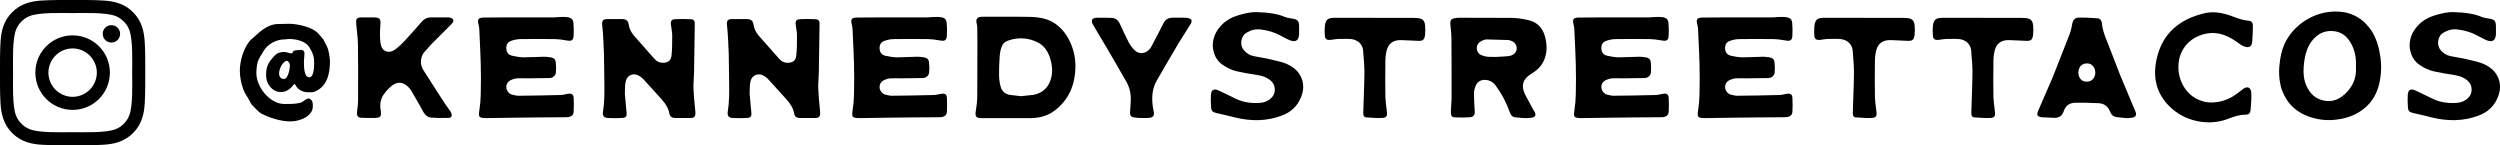 <?xml version="1.0" encoding="UTF-8"?><svg id="Layer_2" xmlns="http://www.w3.org/2000/svg" viewBox="0 0 1114.36 64.75"><g id="Layer_1-2"><path d="M112.27,17.35c1.02-.91,2.04-1.87,3.12-2.78,2.38-2.04,5.33-3.86,8.56-3.86,1.64,0,3.29-.11,4.93-.11,3.68,0,10.37,1.47,12.92,4.25.57.62,1.08,1.3,1.7,1.93.45.45.68.91.96,1.47.4.79.85,1.59,1.25,2.38.79,1.53,1.36,5.04,1.36,6.8,0,5.44-1.25,11.34-7.03,13.49-.91.34-2.21.17-3.17.17-1.87,0-4.36-1.3-5.1-3.12-.11-.28-.28-.4-.57-.57-1.59,1.98-3.23,3.63-6.01,3.63-3.8,0-6.58-3.63-6.58-7.26,0-4.31.91-5.78,3.74-8.9,1.19-1.3,2.49-1.7,4.25-1.7,1.25,0,2.49.62,3.29.62.57,0,.57-.62.85-.96.4-.51,2.83-.57,3.51-.57.96,0,1.47.62,1.47,1.53,0,1.08-.23,2.15-.23,3.23,0,1.76-.23,7.43,2.38,7.43,2.21,0,2.15-5.21,2.15-6.75,0-2.78-.79-4.48-2.21-6.75-1.7-2.72-5.95-3.57-8.96-3.57-.68,0-1.3.17-1.93.17-3.63,0-7.54,1.98-9.41,5.16-.68,1.13-2.38,3.8-2.66,4.93-.4,1.59-.57,3.34-.57,4.99,0,6.18,6.01,13.72,12.41,13.72,2.38,0,4.76.06,7.09-.51,1.42-.34,2.49-1.93,3.85-1.93h.28c1.47.96,1.53,1.7,1.53,3.46,0,4.65-6.12,6.75-9.92,6.75-4.31,0-9.24-1.53-13.04-3.51-1.08-.57-2.89-2.55-3.8-3.46-.74-.74-1.08-1.47-1.53-2.38-.91-1.81-1.93-2.78-2.72-4.99-.91-2.49-1.53-5.55-1.53-8.22,0-4.54,1.87-11.11,5.33-14.23ZM124.4,32.65c0,1.42.68,2.55,2.21,2.55,1.81,0,2.61-4.65,2.61-6.01,0-1.02-.45-1.76-1.36-2.15-1.93.45-3.46,3.74-3.46,5.61Z"/><path d="M196.38,52.59v.06c-2.65-.17-4.08-.25-4.29-.25-1.37-.13-2.5-.96-3.39-2.5-.47-.94-2.26-4.1-5.38-9.48-.09-.13-.21-.32-.39-.58-2.94-3.71-6.1-3.91-9.47-.58-.94.94-1.71,1.83-2.31,2.69-1.37,1.88-1.88,4.1-1.54,6.66.13.85.19,1.3.19,1.34.04.47.04.86,0,1.18-.04.32-.16.59-.35.8s-.44.36-.74.45c-.3.08-.68.15-1.15.19-2.3.04-4.35.02-6.15-.06-.94,0-1.58-.21-1.92-.64-.34-.42-.45-1.13-.32-2.11.3-2.26.45-4.01.45-5.25.04-10.93.02-19.01-.06-24.26,0-1.92-.26-5.1-.77-9.54-.05-.56-.06-1.02-.03-1.41.02-.38.12-.69.32-.93.19-.23.46-.4.8-.48.34-.08.81-.13,1.41-.13,2.26-.04,4.1-.04,5.51,0,1.28.04,2.09.29,2.43.74.34.45.45,1.33.32,2.66-.26,3.16-.24,5.82.06,8,.26,1.96,1.08,3.2,2.46,3.71,1.39.51,2.87.15,4.45-1.09,1.28-.98,2.65-2.26,4.1-3.84,1.37-1.45,3.8-4.18,7.3-8.2,1.11-1.28,2.43-1.94,3.97-1.99,1.83-.04,4.46-.04,7.87,0,.47,0,.92.09,1.34.26,1.11.47,1.3,1.19.58,2.18-.17.26-.56.68-1.16,1.28-.64.64-1.53,1.53-2.69,2.69-1.15,1.15-2.21,2.21-3.17,3.17-.96.96-1.87,1.87-2.72,2.72-.21.26-.47.56-.77.9-.3.34-.59.68-.9,1.02-.3.34-.57.64-.83.9-.77.81-1.29,1.75-1.57,2.82-.28,1.07-.32,2.09-.13,3.07s.54,1.86,1.06,2.63c3.12,4.91,6.1,9.56,8.96,13.96.26.43.72,1.11,1.41,2.05s1.2,1.67,1.54,2.17c.56.9.75,1.62.58,2.18-.04.13-.11.25-.19.35-.08.11-.17.19-.26.26-.09.06-.22.11-.42.13-.19.02-.33.04-.42.06-.08.02-.24.03-.48.03h-.42c-.12,0-1.05,0-2.75,0Z"/><path d="M246.71,7.77c.34,0,.83-.03,1.47-.1.64-.06,1.11-.1,1.41-.1,1.62-.04,2.69-.02,3.2.06.94.13,1.62.38,2.05.77.43.38.68,1.02.77,1.92.17,1.96.19,3.9.06,5.83-.09.9-.34,1.48-.77,1.76-.43.28-1.11.33-2.05.16-2.39-.43-4.2-.64-5.44-.64-5.17-.08-10.29-.08-15.37,0-1.32,0-2.71.26-4.16.77-1.58.55-2.3,1.73-2.18,3.52.08,1.71.96,2.75,2.63,3.14,1.83.43,3.52.66,5.06.7,1.11,0,2.69-.04,4.74-.13,2.05-.08,3.43-.13,4.16-.13.68-.04,1.75.04,3.2.26,1.37.22,2.12.98,2.24,2.31.17,1.58.19,3.05.06,4.42-.04.47-.19.89-.45,1.25-.26.36-.59.66-1.02.9-.43.24-.88.35-1.34.35-1.32.04-4.51.08-9.54.13-.17,0-1,0-2.5-.03-1.5-.02-2.33-.01-2.5.03-.72.04-1.53.26-2.43.64-1.54.64-2.31,1.73-2.31,3.27,0,.38.06.75.19,1.09.13.34.3.67.51.96.21.3.48.57.8.8.32.23.65.4.99.48,1.28.38,2.41.56,3.4.51,5.59-.04,11.74-.15,18.44-.32.42,0,1-.08,1.72-.26.73-.17,1.18-.26,1.34-.26.94-.17,1.62-.09,2.02.26.41.34.61.96.61,1.86.09,1.75.09,3.56,0,5.44,0,.85-.19,1.49-.57,1.92-.39.43-1.01.73-1.86.9-.47.04-1.15.06-2.05.06-.68.04-2.33.05-4.93.03-2.61-.02-4.27,0-5,.03-2.52,0-6.51.04-11.97.13-5.47.08-9.63.15-12.49.19-1.7,0-2.73-.2-3.07-.61-.34-.41-.37-1.46-.07-3.17.34-2.05.54-4.37.58-6.98.12-4.87.12-9.3,0-13.32-.04-2.26-.26-7.38-.64-15.37,0-.56-.11-1.28-.32-2.18-.34-1.28-.33-2.13.03-2.56.36-.43,1.2-.64,2.53-.64.68-.04,4.5-.07,11.46-.07h19.34Z"/><path d="M278.49,41.58c.04.51.09,1.06.16,1.63.06.58.12,1.13.16,1.67.04.53.09,1.07.13,1.6.04.53.09,1.09.16,1.67.06.58.11,1.12.16,1.63.09.68.09,1.23,0,1.63-.08.41-.31.7-.67.9-.36.19-.89.29-1.57.29-1.92.09-3.93.09-6.02,0-1.75-.08-2.5-.98-2.24-2.69.34-2.13.55-4.37.61-6.72s.06-5.04,0-8.07c-.06-3.03-.1-5.27-.1-6.72.04-1.96-.06-5.38-.32-10.24-.09-2.22-.26-4.48-.51-6.79-.13-1.11-.03-1.87.32-2.27.34-.4,1.05-.61,2.12-.61,2.39-.04,4.54-.04,6.47,0,.9.04,1.57.25,2.02.61.45.36.73.95.86,1.76.26,1.84,1.04,3.52,2.37,5.06,3.2,3.67,6.25,7.13,9.16,10.37.98,1.07,2.07,1.62,3.26,1.67,2.61.17,4.03-.88,4.29-3.14.25-2,.36-5.01.32-9.03,0-.47-.03-.96-.09-1.47-.07-.51-.15-1.1-.26-1.76-.1-.66-.18-1.16-.22-1.5-.08-.56-.07-1.01.03-1.38.11-.36.31-.64.61-.83.3-.19.72-.29,1.28-.29,2.14-.13,4.36-.13,6.66,0,.77,0,1.31.18,1.63.54.32.36.46.95.42,1.76-.12,10.76-.23,17.82-.32,21.19,0,.56-.06,1.71-.16,3.46-.11,1.75-.14,3.1-.09,4.03.08,2.31.36,5.76.83,10.37.09.94-.03,1.62-.35,2.05-.32.43-.93.64-1.82.64-2.18.04-4.47.04-6.85,0-1.5-.04-2.35-.7-2.56-1.98-.34-2.09-1.5-4.2-3.45-6.34-.73-.81-2-2.22-3.81-4.23-1.81-2.01-3.23-3.56-4.26-4.68-.38-.42-.85-.83-1.41-1.21-1.45-1.03-2.85-1.27-4.2-.74-1.34.54-2.17,1.67-2.46,3.43-.08.47-.14.96-.16,1.47-.02.51-.04,1.11-.06,1.79-.02.68-.03,1.18-.03,1.47Z"/><path d="M334.11,41.58c.04.51.09,1.06.16,1.63.06.58.12,1.13.16,1.67.04.53.09,1.07.13,1.6.04.53.09,1.09.16,1.67.06.58.11,1.12.16,1.63.09.68.09,1.23,0,1.63-.08.41-.31.7-.67.9-.36.19-.89.29-1.57.29-1.92.09-3.93.09-6.02,0-1.75-.08-2.5-.98-2.24-2.69.34-2.13.55-4.37.61-6.72s.06-5.04,0-8.07c-.06-3.03-.1-5.27-.1-6.72.04-1.96-.06-5.38-.32-10.24-.09-2.22-.26-4.48-.51-6.79-.13-1.11-.03-1.87.32-2.27.34-.4,1.05-.61,2.12-.61,2.39-.04,4.54-.04,6.47,0,.9.04,1.57.25,2.02.61.45.36.73.95.86,1.76.26,1.84,1.04,3.52,2.37,5.06,3.2,3.67,6.25,7.13,9.16,10.37.98,1.07,2.07,1.62,3.26,1.67,2.61.17,4.03-.88,4.29-3.14.25-2,.36-5.01.32-9.03,0-.47-.03-.96-.09-1.47-.07-.51-.15-1.1-.26-1.76-.1-.66-.18-1.16-.22-1.5-.08-.56-.07-1.01.03-1.38.11-.36.31-.64.61-.83.3-.19.72-.29,1.28-.29,2.14-.13,4.36-.13,6.66,0,.77,0,1.31.18,1.63.54.32.36.46.95.42,1.76-.12,10.76-.23,17.82-.32,21.19,0,.56-.06,1.71-.16,3.46-.11,1.75-.14,3.1-.09,4.03.08,2.31.36,5.76.83,10.37.09.94-.03,1.62-.35,2.05-.32.43-.93.64-1.82.64-2.18.04-4.47.04-6.85,0-1.5-.04-2.35-.7-2.56-1.98-.34-2.09-1.5-4.2-3.45-6.34-.73-.81-2-2.22-3.81-4.23-1.81-2.01-3.23-3.56-4.26-4.68-.38-.42-.85-.83-1.41-1.21-1.45-1.03-2.85-1.27-4.2-.74-1.34.54-2.17,1.67-2.46,3.43-.08.47-.14.96-.16,1.47-.02.51-.04,1.11-.06,1.79-.02.68-.03,1.18-.03,1.47Z"/><path d="M413.09,7.77c.34,0,.83-.03,1.47-.1.64-.06,1.11-.1,1.41-.1,1.62-.04,2.69-.02,3.2.06.94.13,1.62.38,2.05.77.43.38.68,1.02.77,1.92.17,1.96.19,3.9.06,5.83-.09.9-.34,1.48-.77,1.76-.43.28-1.11.33-2.05.16-2.39-.43-4.2-.64-5.44-.64-5.17-.08-10.29-.08-15.37,0-1.32,0-2.71.26-4.16.77-1.58.55-2.3,1.73-2.18,3.52.08,1.71.96,2.75,2.63,3.14,1.83.43,3.52.66,5.06.7,1.11,0,2.69-.04,4.74-.13,2.05-.08,3.43-.13,4.16-.13.68-.04,1.75.04,3.2.26,1.37.22,2.12.98,2.24,2.31.17,1.58.19,3.05.06,4.42-.04.47-.19.89-.45,1.25-.26.36-.59.66-1.02.9-.43.24-.88.35-1.34.35-1.32.04-4.51.08-9.54.13-.17,0-1,0-2.5-.03-1.5-.02-2.33-.01-2.5.03-.72.04-1.53.26-2.43.64-1.54.64-2.31,1.73-2.31,3.27,0,.38.06.75.19,1.09.13.34.3.67.51.96.21.3.48.57.8.8.32.23.65.4.99.48,1.28.38,2.41.56,3.4.51,5.59-.04,11.74-.15,18.44-.32.42,0,1-.08,1.72-.26.73-.17,1.18-.26,1.34-.26.94-.17,1.62-.09,2.02.26.41.34.61.96.61,1.86.09,1.75.09,3.56,0,5.44,0,.85-.19,1.49-.57,1.92-.39.43-1.01.73-1.86.9-.47.04-1.15.06-2.05.06-.68.04-2.33.05-4.93.03-2.61-.02-4.27,0-5,.03-2.52,0-6.51.04-11.97.13-5.47.08-9.63.15-12.49.19-1.7,0-2.73-.2-3.07-.61-.34-.41-.37-1.46-.07-3.17.34-2.05.54-4.37.58-6.98.12-4.87.12-9.3,0-13.32-.04-2.26-.26-7.38-.64-15.37,0-.56-.11-1.28-.32-2.18-.34-1.28-.33-2.13.03-2.56.36-.43,1.2-.64,2.53-.64.68-.04,4.5-.07,11.46-.07h19.34Z"/><path d="M448.85,52.66h-11.26c-1.28,0-2.09-.22-2.43-.67-.34-.45-.41-1.33-.19-2.66.43-2.52.64-4.78.64-6.79.04-2.52.06-10.44.06-23.75,0-3.46-.02-5.72-.06-6.79,0-.3-.06-.69-.16-1.18-.1-.49-.18-.78-.22-.87-.21-1.45.41-2.26,1.86-2.43.21-.04.56-.07,1.03-.07,12.38,0,19.38.02,21,.07,3.84.08,6.96.73,9.35,1.92,3.41,1.75,6.12,4.57,8.13,8.45,1.83,3.67,2.76,7.47,2.76,11.4,0,8.67-3.1,15.35-9.29,20.04-.94.73-1.97,1.33-3.11,1.82-1.13.49-2.29.85-3.46,1.09-1.17.23-2.4.38-3.68.42-.52,0-4.17,0-10.96,0ZM450.07,42.29c.26.04,1.94.23,5.06.58,3.46-.34,5.29-.54,5.5-.58,3.85-.77,6.38-2.95,7.62-6.53,1.06-3.12.96-6.53-.32-10.24-1.11-3.2-2.88-5.4-5.31-6.6-4.27-2.13-8.69-2.41-13.25-.83-1.5.47-2.5,1.5-3.01,3.07-.43,1.28-.68,2.6-.77,3.97-.21,3.2-.3,6-.26,8.39,0,1.58.21,3.2.64,4.87.51,2.13,1.88,3.44,4.09,3.91Z"/><path d="M492.13,7.9c2.05,0,3.14.02,3.27.06,1.75.04,3.01.94,3.78,2.69,1.66,3.63,2.96,6.34,3.9,8.13.6,1.2,1.47,2.39,2.63,3.59.9.85,1.91,1.29,3.04,1.31,1.13.02,2.16-.39,3.11-1.25.59-.51,1-.98,1.21-1.41,2.65-4.99,4.33-8.24,5.06-9.73.59-1.28,1.22-2.17,1.89-2.66.66-.49,1.67-.74,3.01-.74h4.58c.77,0,1.34.04,1.73.13.94.17,1.52.48,1.73.93.21.45.06,1.08-.45,1.89-.43.73-1.25,2.05-2.47,3.97-1.22,1.92-2.15,3.39-2.79,4.42-3.54,5.98-6.83,11.61-9.86,16.9-1.71,3.03-2.26,6.79-1.66,11.27.04.3.11.71.22,1.25.1.53.18.91.22,1.12.17.86.1,1.5-.19,1.92-.3.43-.86.71-1.67.83-.64.09-2.14.11-4.48.06-.17,0-.38,0-.61-.03-.23-.02-.49-.05-.77-.1-.28-.04-.5-.06-.67-.06-.86-.09-1.44-.31-1.76-.67-.32-.36-.46-.99-.42-1.89.04-.47.1-1.28.19-2.43.08-1.15.13-2.05.13-2.69.13-3.12-.59-6-2.17-8.64-.21-.43-1.48-2.64-3.81-6.63-2.33-3.99-4.09-7.01-5.28-9.06-.56-.9-1.45-2.39-2.69-4.48-1.24-2.09-2.18-3.69-2.82-4.8-1.19-2.05-.6-3.12,1.79-3.2.13,0,1.15,0,3.08,0Z"/><path d="M551.52,6.94c3.54-1.11,6.4-1.62,8.58-1.54,5.51.13,9.73.85,12.68,2.18.26.09.55.17.87.26.32.08.6.15.83.19.23.04.54.09.93.16.39.07.68.12.9.16,1.07.17,1.78.47,2.15.9.36.43.56,1.2.61,2.31v3.58c-.13,2.95-1.56,3.86-4.29,2.75-.77-.34-2.2-1.07-4.29-2.18-2.48-1.32-5.29-2.18-8.45-2.56-2.14-.3-4.23.15-6.27,1.34-1.37.77-2.18,2-2.43,3.68s.15,3.13,1.21,4.32c1.15,1.32,2.54,2.15,4.16,2.5.72.17,1.92.4,3.58.67,1.67.28,2.92.52,3.78.74,3.67.81,6.08,1.47,7.24,1.99,3.41,1.45,5.68,3.58,6.82,6.4,1.13,2.82,1.02,5.76-.35,8.84-1.58,3.8-4.44,6.45-8.58,7.94-6.36,2.39-13.36,2.63-21,.71-2.31-.6-4.91-1.22-7.82-1.86-.98-.21-1.64-.5-1.98-.87-.34-.36-.54-1.01-.58-1.95-.13-1.83-.15-3.61-.06-5.31.17-2.31,1.34-2.95,3.52-1.92.77.34,2.05.95,3.84,1.83,1.79.88,3.18,1.55,4.16,2.02,3.11,1.41,6.68,1.94,10.69,1.6,1.7-.17,3.2-.81,4.48-1.92,1.23-1.11,1.83-2.47,1.79-4.1-.04-1.62-.7-2.96-1.99-4.03-1.41-1.15-3.16-1.9-5.25-2.24-4.65-.73-7.85-1.3-9.6-1.73-2.14-.47-4.29-1.45-6.47-2.94-1.66-1.16-2.85-2.67-3.55-4.55-.7-1.88-.94-3.72-.7-5.54.24-1.81.82-3.47,1.76-4.96,2.13-3.37,5.16-5.66,9.09-6.85Z"/><path d="M612.79,7.97h17.29c1.54,0,2.66.14,3.36.42.7.28,1.19.78,1.47,1.5.28.73.42,1.86.42,3.39-.04,1.11-.08,1.92-.13,2.43-.17,1.02-.46,1.71-.86,2.05-.41.34-1.14.49-2.21.45-2.99-.13-5.38-.24-7.17-.32-.3-.04-.71-.04-1.22,0-3.03.17-4.91,1.71-5.63,4.61-.38,1.54-.58,3.05-.58,4.55-.08,6.1-.08,11.52,0,16.26.04,1.15.25,3.24.64,6.27.17,1.07.11,1.83-.19,2.27-.3.45-.94.69-1.92.73-1.58.09-3.95,0-7.11-.26-.94-.08-1.37-.83-1.28-2.24.34-9.69.51-15.39.51-17.1.04-2.52-.15-5.97-.57-10.37-.09-.94-.34-1.76-.77-2.46-.43-.71-.98-1.28-1.66-1.73s-1.47-.76-2.37-.93c-1.03-.17-3.01-.21-5.96-.13-.51,0-1.22.06-2.14.19-.92.13-1.51.22-1.76.26-.81.04-1.41-.08-1.79-.38-.38-.3-.6-.87-.64-1.73-.09-1.32-.09-2.63,0-3.91.08-.94.27-1.69.54-2.24.28-.55.69-.96,1.25-1.22.55-.25,1.28-.38,2.18-.38h18.31Z"/><path d="M647.03,43.89v-12.87c0-8.19-.02-12.76-.06-13.7,0-1.62-.15-3.65-.45-6.08-.13-1.15-.03-1.94.29-2.37.32-.43,1.04-.7,2.15-.83.47-.08,1.02-.13,1.66-.13,13.23,0,21,.02,23.31.06,2.09.04,4.56.38,7.42,1.02,3.76.9,6.19,3.29,7.3,7.17.77,2.78.94,5.31.51,7.62-.64,3.63-2.5,6.45-5.57,8.45-.17.13-.59.41-1.28.83-3.54,2.22-4.4,5.21-2.56,8.96.21.38,1.45,2.69,3.71,6.92.08.09.17.2.25.35.08.15.17.29.26.42.08.13.15.26.19.38.55,1.24.17,2.01-1.15,2.31-.81.17-1.75.25-2.82.25-.51,0-1.2-.03-2.08-.1-.88-.06-1.44-.12-1.7-.16-1.07-.04-1.83-.24-2.3-.58-.47-.34-.88-1-1.22-1.99-1.37-3.97-3.41-7.83-6.14-11.59-1.28-1.75-2.93-2.62-4.93-2.62s-3.38.92-4.1,2.75c-.47,1.15-.7,2.2-.7,3.14,0,2.22.1,4.89.32,8,.13,1.71-.53,2.62-1.99,2.75-2.01.17-4.35.19-7.04.06-1.15-.04-1.69-.87-1.6-2.5.17-3.11.28-5.1.32-5.95ZM663.23,25.32c.17.04,1.37.06,3.58.06.43-.04,1.35-.1,2.79-.16,1.43-.06,2.53-.16,3.29-.29,1.03-.21,1.81-.63,2.37-1.25.55-.62.82-1.37.8-2.24-.03-.87-.32-1.62-.9-2.24-.58-.62-1.4-1.06-2.47-1.31-.34-.04-.57-.06-.7-.06-4.99-.17-8.07-.26-9.22-.26-.73,0-1.5.22-2.31.64-1.45.73-2.17,1.79-2.17,3.2,0,1.54.7,2.6,2.11,3.2.86.38,1.79.62,2.82.7Z"/><path d="M734.82,7.77c.34,0,.83-.03,1.47-.1.64-.06,1.11-.1,1.41-.1,1.62-.04,2.69-.02,3.2.06.94.13,1.62.38,2.05.77.43.38.68,1.02.77,1.92.17,1.96.19,3.9.06,5.83-.09.9-.34,1.48-.77,1.76-.43.28-1.11.33-2.05.16-2.39-.43-4.2-.64-5.44-.64-5.17-.08-10.29-.08-15.37,0-1.32,0-2.71.26-4.16.77-1.58.55-2.3,1.73-2.18,3.52.08,1.71.96,2.75,2.63,3.14,1.83.43,3.52.66,5.06.7,1.11,0,2.69-.04,4.74-.13,2.05-.08,3.43-.13,4.16-.13.68-.04,1.75.04,3.2.26,1.37.22,2.12.98,2.24,2.31.17,1.58.19,3.05.06,4.42-.04.47-.19.89-.45,1.25-.26.36-.59.66-1.02.9-.43.24-.88.35-1.34.35-1.32.04-4.51.08-9.54.13-.17,0-1,0-2.5-.03-1.5-.02-2.33-.01-2.5.03-.72.04-1.53.26-2.43.64-1.54.64-2.31,1.73-2.31,3.27,0,.38.06.75.19,1.09.13.34.3.67.51.96.21.3.48.57.8.8.32.23.65.4.99.48,1.28.38,2.41.56,3.4.51,5.59-.04,11.74-.15,18.44-.32.42,0,1-.08,1.72-.26.73-.17,1.18-.26,1.34-.26.94-.17,1.62-.09,2.02.26.41.34.61.96.61,1.86.09,1.75.09,3.56,0,5.44,0,.85-.19,1.49-.57,1.92-.39.43-1.01.73-1.86.9-.47.04-1.15.06-2.05.06-.68.04-2.33.05-4.93.03-2.61-.02-4.27,0-5,.03-2.52,0-6.51.04-11.97.13-5.47.08-9.63.15-12.49.19-1.7,0-2.73-.2-3.07-.61-.34-.41-.37-1.46-.07-3.17.34-2.05.54-4.37.58-6.98.12-4.87.12-9.3,0-13.32-.04-2.26-.26-7.38-.64-15.37,0-.56-.11-1.28-.32-2.18-.34-1.28-.33-2.13.03-2.56.36-.43,1.2-.64,2.53-.64.68-.04,4.5-.07,11.46-.07h19.34Z"/><path d="M789.97,7.77c.34,0,.83-.03,1.47-.1.64-.06,1.11-.1,1.41-.1,1.62-.04,2.69-.02,3.2.06.94.13,1.62.38,2.05.77.43.38.68,1.02.77,1.92.17,1.96.19,3.9.06,5.83-.09.9-.34,1.48-.77,1.76-.43.28-1.11.33-2.05.16-2.39-.43-4.2-.64-5.44-.64-5.17-.08-10.29-.08-15.37,0-1.32,0-2.71.26-4.16.77-1.58.55-2.3,1.73-2.18,3.52.08,1.71.96,2.75,2.63,3.14,1.83.43,3.52.66,5.06.7,1.11,0,2.69-.04,4.74-.13,2.05-.08,3.43-.13,4.16-.13.68-.04,1.75.04,3.2.26,1.37.22,2.12.98,2.24,2.31.17,1.58.19,3.05.06,4.42-.04.47-.19.89-.45,1.25-.26.36-.59.66-1.02.9-.43.24-.88.35-1.34.35-1.32.04-4.51.08-9.54.13-.17,0-1,0-2.5-.03-1.5-.02-2.33-.01-2.5.03-.72.04-1.53.26-2.43.64-1.54.64-2.31,1.73-2.31,3.27,0,.38.06.75.19,1.09.13.34.3.67.51.96.21.3.48.57.8.8.32.23.65.4.99.48,1.28.38,2.41.56,3.4.51,5.59-.04,11.73-.15,18.44-.32.42,0,1-.08,1.72-.26.73-.17,1.18-.26,1.34-.26.94-.17,1.62-.09,2.02.26.41.34.61.96.61,1.86.09,1.75.09,3.56,0,5.44,0,.85-.19,1.49-.57,1.92-.39.43-1.01.73-1.86.9-.47.04-1.15.06-2.05.06-.68.04-2.33.05-4.93.03-2.61-.02-4.27,0-5,.03-2.52,0-6.51.04-11.97.13-5.47.08-9.63.15-12.49.19-1.7,0-2.73-.2-3.07-.61-.34-.41-.37-1.46-.07-3.17.34-2.05.54-4.37.58-6.98.12-4.87.12-9.3,0-13.32-.04-2.26-.26-7.38-.64-15.37,0-.56-.11-1.28-.32-2.18-.34-1.28-.33-2.13.03-2.56.36-.43,1.2-.64,2.53-.64.68-.04,4.5-.07,11.46-.07h19.34Z"/><path d="M831,7.97h17.29c1.54,0,2.66.14,3.36.42.7.28,1.19.78,1.47,1.5.28.73.42,1.86.42,3.39-.04,1.11-.08,1.92-.13,2.43-.17,1.02-.46,1.71-.86,2.05-.41.34-1.14.49-2.21.45-2.99-.13-5.38-.24-7.17-.32-.3-.04-.71-.04-1.22,0-3.03.17-4.91,1.71-5.63,4.61-.38,1.54-.58,3.05-.58,4.55-.08,6.1-.08,11.52,0,16.26.04,1.15.25,3.24.64,6.27.17,1.07.11,1.83-.19,2.27-.3.45-.94.69-1.92.73-1.58.09-3.95,0-7.11-.26-.94-.08-1.37-.83-1.28-2.24.34-9.69.51-15.39.51-17.1.04-2.52-.15-5.97-.57-10.37-.09-.94-.34-1.76-.77-2.46-.43-.71-.98-1.28-1.66-1.73s-1.47-.76-2.37-.93c-1.03-.17-3.01-.21-5.96-.13-.51,0-1.22.06-2.14.19-.92.13-1.51.22-1.76.26-.81.04-1.41-.08-1.79-.38-.38-.3-.6-.87-.64-1.73-.09-1.32-.09-2.63,0-3.91.08-.94.27-1.69.54-2.24.28-.55.69-.96,1.25-1.22.55-.25,1.28-.38,2.18-.38h18.31Z"/><path d="M883.82,7.97h17.29c1.54,0,2.66.14,3.36.42.7.28,1.19.78,1.47,1.5.28.73.42,1.86.42,3.39-.04,1.11-.08,1.92-.13,2.43-.17,1.02-.46,1.71-.86,2.05-.41.34-1.14.49-2.21.45-2.99-.13-5.38-.24-7.17-.32-.3-.04-.71-.04-1.22,0-3.03.17-4.91,1.71-5.63,4.61-.38,1.54-.58,3.05-.58,4.55-.08,6.1-.08,11.52,0,16.26.04,1.15.25,3.24.64,6.27.17,1.07.1,1.83-.19,2.27-.3.45-.94.69-1.92.73-1.58.09-3.95,0-7.11-.26-.94-.08-1.37-.83-1.28-2.24.34-9.69.51-15.39.51-17.1.04-2.52-.15-5.97-.57-10.37-.09-.94-.34-1.76-.77-2.46-.43-.71-.98-1.28-1.66-1.73s-1.47-.76-2.37-.93c-1.03-.17-3.01-.21-5.96-.13-.51,0-1.22.06-2.14.19-.92.13-1.5.22-1.76.26-.81.04-1.41-.08-1.79-.38-.38-.3-.6-.87-.64-1.73-.09-1.32-.09-2.63,0-3.91.08-.94.27-1.69.54-2.24.28-.55.69-.96,1.25-1.22.55-.25,1.28-.38,2.18-.38h18.31Z"/><path d="M947.8,52.66c-2.61-.3-4.01-.45-4.23-.45-1.45-.17-2.43-.94-2.94-2.31-.99-2.52-2.76-3.82-5.31-3.91-4.96-.21-8.41-.28-10.37-.19-2.56.09-4.25,1.34-5.06,3.78-.68,2.05-2.09,3.03-4.23,2.95-3.24-.13-5.05-.21-5.44-.26-1.11-.13-1.77-.42-1.99-.86-.21-.45-.11-1.16.32-2.15,3.46-7.89,5.62-12.87,6.47-14.92,1.88-4.69,4.41-11.16,7.62-19.4.39-1.02.72-2.41,1.02-4.16.17-.98.48-1.71.93-2.18s1.12-.73,2.02-.77c2.13-.04,4.91.06,8.32.32.6.04,1.07.28,1.41.7.34.43.54.96.58,1.6.04.56.12,1.11.22,1.67.1.56.27,1.19.48,1.89.21.71.38,1.22.48,1.54.11.32.33.92.67,1.79.34.88.56,1.4.64,1.57,3.12,8.11,4.97,12.91,5.57,14.41,1.03,2.52,3.31,7.96,6.85,16.33.68,1.62.19,2.56-1.48,2.82-.94.13-1.79.19-2.56.19ZM930.19,28.27c-.73,0-1.38.17-1.95.51-.58.34-1.03.82-1.34,1.44-.32.62-.48,1.31-.48,2.08,0,1.24.35,2.24,1.06,3.01.7.77,1.61,1.13,2.72,1.09,1.11,0,2.01-.38,2.69-1.12.68-.75,1.04-1.7,1.09-2.85,0-.47-.07-.93-.19-1.38-.13-.45-.3-.83-.51-1.15-.22-.32-.47-.61-.77-.87-.3-.26-.65-.45-1.06-.58-.41-.13-.82-.19-1.25-.19Z"/><path d="M1003.51,44.33s-.28,4.53-.32,4.74c-.13.77-.35,1.3-.67,1.6-.32.3-.86.45-1.63.45-1.88-.04-4.29.51-7.24,1.67-4.52,1.79-9.2,2.21-14.02,1.25-4.82-.96-8.99-3.13-12.48-6.5-5.98-5.85-7.86-13.21-5.64-22.09,2.56-10.37,9.67-16.9,21.32-19.59,3.58-.81,7.71-.32,12.36,1.47,2.99,1.15,5.23,1.77,6.72,1.86.85.04,1.45.25,1.79.61.34.36.52.97.52,1.83-.05,2.65-.15,5.01-.32,7.11-.21,1.92-1.26,2.62-3.14,2.11-.56-.13-1.21-.45-1.99-.96-.34-.21-.89-.59-1.63-1.12-.75-.53-1.33-.93-1.76-1.19-5.21-3.29-10.44-3.75-15.69-1.41-2.05.9-3.78,2.18-5.18,3.84-1.41,1.67-2.38,3.47-2.91,5.41-.54,1.94-.7,3.97-.52,6.08.19,2.11.76,4.11,1.7,5.98,1.41,2.78,3.35,4.87,5.83,6.28s5.12,2.05,7.94,1.92,5.57-.94,8.26-2.43c.51-.3,1.03-.62,1.54-.96.51-.34,1.14-.8,1.89-1.38.75-.58,1.22-.95,1.44-1.12,1.07-.81,1.96-1.05,2.69-.7.72.38,1.11,1.22,1.15,2.5v2.76Z"/><path d="M1016.68,38.57c-.13-.55-.26-1.17-.39-1.85-.38-2.13-.49-4.4-.32-6.79.34-4.23,1.09-7.6,2.24-10.12,2.01-4.4,5.16-7.98,9.47-10.76,3.93-2.43,8.13-3.74,12.61-3.91,6.66-.21,11.97,2.24,15.94,7.36,2.3,2.99,3.86,6.98,4.67,11.97.72,4.23.62,8.43-.32,12.61-1.02,4.61-3.21,8.31-6.56,11.11-3.35,2.8-7.46,4.49-12.33,5.09-3.67.51-7.27.26-10.82-.77-7.39-2.09-12.12-6.74-14.21-13.96ZM1045.23,41.9c3.46-3.16,5.1-6.96,4.93-11.39-.04-.64-.04-1.22,0-1.73.09-3.29-.57-6.29-1.98-9.03-1.75-3.33-4.14-5.25-7.17-5.76-4.27-.72-7.81.75-10.63,4.42-1.96,2.56-3.14,6.32-3.52,11.27-.26,3.25.13,6.04,1.15,8.39,1.54,3.63,4.01,5.85,7.43,6.66,3.5.9,6.77-.04,9.8-2.82Z"/><path d="M1085,6.94c3.54-1.11,6.4-1.62,8.58-1.54,5.51.13,9.73.85,12.68,2.18.26.09.55.17.87.26.32.08.6.15.83.19.23.04.54.09.93.16.39.07.68.12.9.16,1.07.17,1.78.47,2.15.9.36.43.56,1.2.61,2.31v3.58c-.13,2.95-1.56,3.86-4.29,2.75-.77-.34-2.2-1.07-4.29-2.18-2.48-1.32-5.29-2.18-8.45-2.56-2.14-.3-4.23.15-6.27,1.34-1.37.77-2.18,2-2.43,3.68s.15,3.13,1.21,4.32c1.15,1.32,2.54,2.15,4.16,2.5.72.17,1.92.4,3.58.67,1.67.28,2.92.52,3.78.74,3.67.81,6.08,1.47,7.24,1.99,3.41,1.45,5.68,3.58,6.82,6.4,1.13,2.82,1.02,5.76-.35,8.84-1.58,3.8-4.44,6.45-8.58,7.94-6.36,2.39-13.36,2.63-21,.71-2.31-.6-4.91-1.22-7.82-1.86-.98-.21-1.64-.5-1.98-.87-.34-.36-.54-1.01-.58-1.95-.13-1.83-.15-3.61-.06-5.31.17-2.31,1.34-2.95,3.52-1.92.77.34,2.05.95,3.84,1.83,1.79.88,3.18,1.55,4.16,2.02,3.11,1.41,6.68,1.94,10.69,1.6,1.7-.17,3.2-.81,4.48-1.92,1.23-1.11,1.83-2.47,1.79-4.1-.04-1.62-.7-2.96-1.99-4.03-1.41-1.15-3.16-1.9-5.25-2.24-4.65-.73-7.85-1.3-9.6-1.73-2.14-.47-4.29-1.45-6.47-2.94-1.66-1.16-2.85-2.67-3.55-4.55-.7-1.88-.94-3.72-.7-5.54.24-1.81.82-3.47,1.76-4.96,2.13-3.37,5.16-5.66,9.09-6.85Z"/><path d="M64.53,45.74c-.25,5.18-1.43,9.78-5.23,13.57-3.79,3.79-8.39,4.97-13.57,5.23-4.47.25-8.89.21-13.36.21-4.47,0-8.89.04-13.36-.21-5.18-.25-9.78-1.43-13.57-5.23C1.65,55.51.47,50.92.21,45.74-.04,41.27,0,36.84,0,32.37s-.04-8.89.21-13.36c.25-5.18,1.43-9.78,5.23-13.57C9.23,1.65,13.83.47,19.01.21,23.48-.04,27.91,0,32.37,0c4.47,0,8.89-.04,13.36.21,5.18.25,9.78,1.43,13.57,5.23,3.79,3.79,4.97,8.39,5.23,13.57.25,4.47.21,8.89.21,13.36,0,4.47.04,8.89-.21,13.36ZM13.28,7.13c-1.47.59-2.57,1.31-3.71,2.44-1.14,1.14-1.85,2.23-2.44,3.71-1.69,4.26-1.31,14.37-1.31,19.09,0,4.72-.38,14.84,1.31,19.09.59,1.47,1.31,2.57,2.44,3.71,1.14,1.14,2.23,1.85,3.71,2.44,4.26,1.69,14.37,1.31,19.09,1.31,4.72,0,14.84.38,19.09-1.31,1.47-.59,2.57-1.31,3.71-2.44,1.14-1.14,1.85-2.23,2.44-3.71,1.69-4.26,1.31-14.37,1.31-19.09,0-4.72.38-14.84-1.31-19.09-.59-1.47-1.31-2.57-2.44-3.71-1.14-1.14-2.23-1.85-3.71-2.44-4.26-1.69-14.37-1.31-19.09-1.31-4.72,0-14.84-.38-19.09,1.31ZM32.37,48.98c-9.19,0-16.61-7.42-16.61-16.61,0-9.19,7.42-16.61,16.61-16.61,9.19,0,16.61,7.42,16.61,16.61,0,9.19-7.42,16.61-16.61,16.61ZM32.37,21.58c-5.94,0-10.79,4.85-10.79,10.79,0,5.94,4.85,10.79,10.79,10.79,5.94,0,10.79-4.85,10.79-10.79,0-5.94-4.85-10.79-10.79-10.79ZM49.66,18.97c-2.15,0-3.88-1.73-3.88-3.88,0-2.15,1.73-3.88,3.88-3.88,2.15,0,3.88,1.73,3.88,3.88s-1.73,3.88-3.88,3.88Z"/></g></svg>